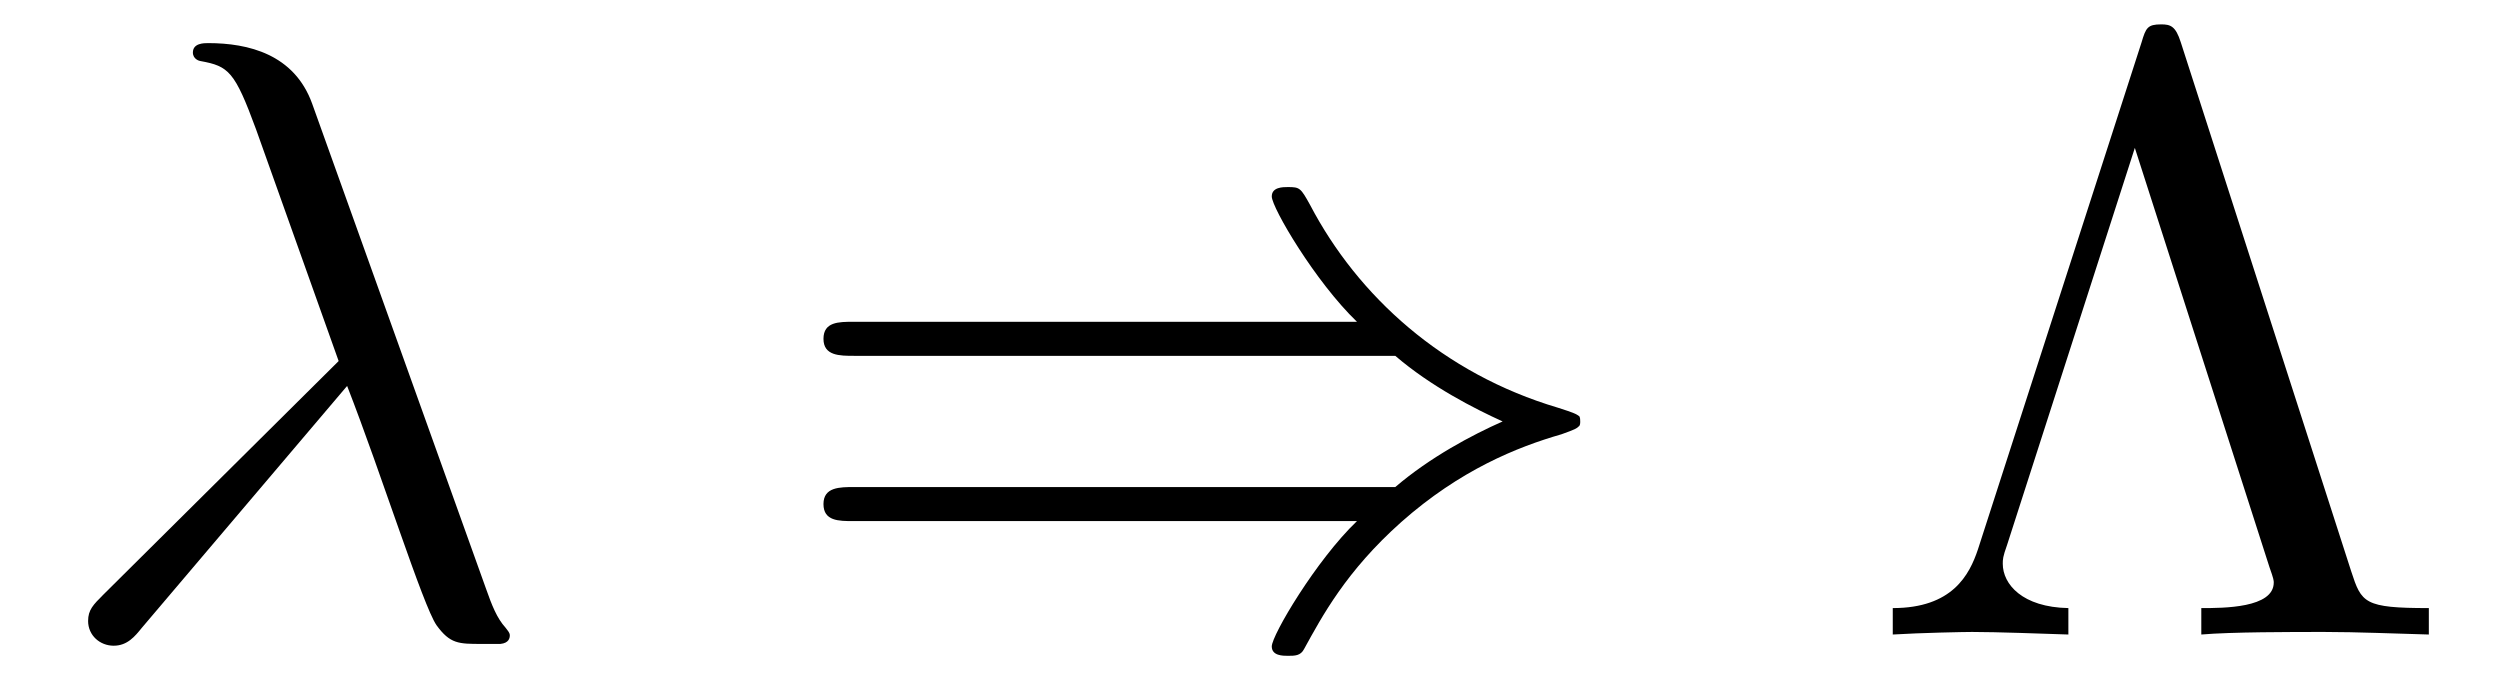 <?xml version='1.0' encoding='UTF-8'?>
<!-- This file was generated by dvisvgm 3.2.2 -->
<svg version='1.1' xmlns='http://www.w3.org/2000/svg' xmlns:xlink='http://www.w3.org/1999/xlink' width='29.227pt' height='7.919pt' viewBox='-.5 -7.418 29.227 7.919'>
<defs>
<path id='g24-3' d='m3.686-6.924c-.06-.189-.12-.209-.229-.209c-.159 0-.179 .04-.229 .209l-1.913 5.928c-.1 .299-.299 .687-.996 .687v.309c.329-.02 .837-.03 .927-.03c.289 0 .817 .02 1.126 .03v-.309c-.538-.01-.767-.279-.767-.518c0-.05 0-.08 .05-.219l1.494-4.643l1.574 4.902c.05 .139 .05 .159 .05 .179c0 .299-.588 .299-.847 .299v.309c.349-.03 1.056-.03 1.435-.03c.389 0 .837 .02 1.225 .03v-.309c-.757 0-.787-.06-.907-.428l-1.993-6.187z'/>
<path id='g18-41' d='m7.233-3.258c.418 .359 .927 .618 1.255 .767c-.359 .159-.847 .418-1.255 .767h-6.326c-.169 0-.359 0-.359 .199s.179 .199 .349 .199h5.888c-.478 .458-.996 1.335-.996 1.465c0 .11 .13 .11 .189 .11c.08 0 .149 0 .189-.08c.209-.379 .488-.907 1.136-1.484c.687-.608 1.355-.877 1.873-1.026c.169-.06 .179-.07 .199-.09c.02-.01 .02-.04 .02-.06s0-.04-.01-.06l-.03-.02c-.02-.01-.03-.02-.219-.08c-1.345-.399-2.341-1.305-2.899-2.371c-.11-.199-.12-.209-.259-.209c-.06 0-.189 0-.189 .11c0 .13 .508 .996 .996 1.465h-5.888c-.169 0-.349 0-.349 .199s.189 .199 .359 .199h6.326z'/>
<path id='g21-21' d='m3.557-2.909c.408 1.046 .887 2.57 1.046 2.8c.159 .219 .259 .219 .528 .219h.219c.1-.01 .11-.07 .11-.1s-.02-.05-.05-.09c-.1-.11-.159-.259-.229-.458l-2.032-5.669c-.209-.578-.747-.707-1.215-.707c-.05 0-.179 0-.179 .11c0 .08 .08 .1 .09 .1c.329 .06 .399 .12 .648 .797l.966 2.71l-2.75 2.73c-.12 .12-.179 .179-.179 .309c0 .169 .139 .289 .299 .289s.249-.11 .329-.209l2.401-2.829z'/>
</defs>
<g id='page402'>
<g fill='currentColor'>
<use x='0' y='0' xlink:href='#g21-21'/>
<use x='8.579' y='0' xlink:href='#g18-41'/>
<use x='21.309' y='0' xlink:href='#g24-3'/>
</g>
</g>
</svg>